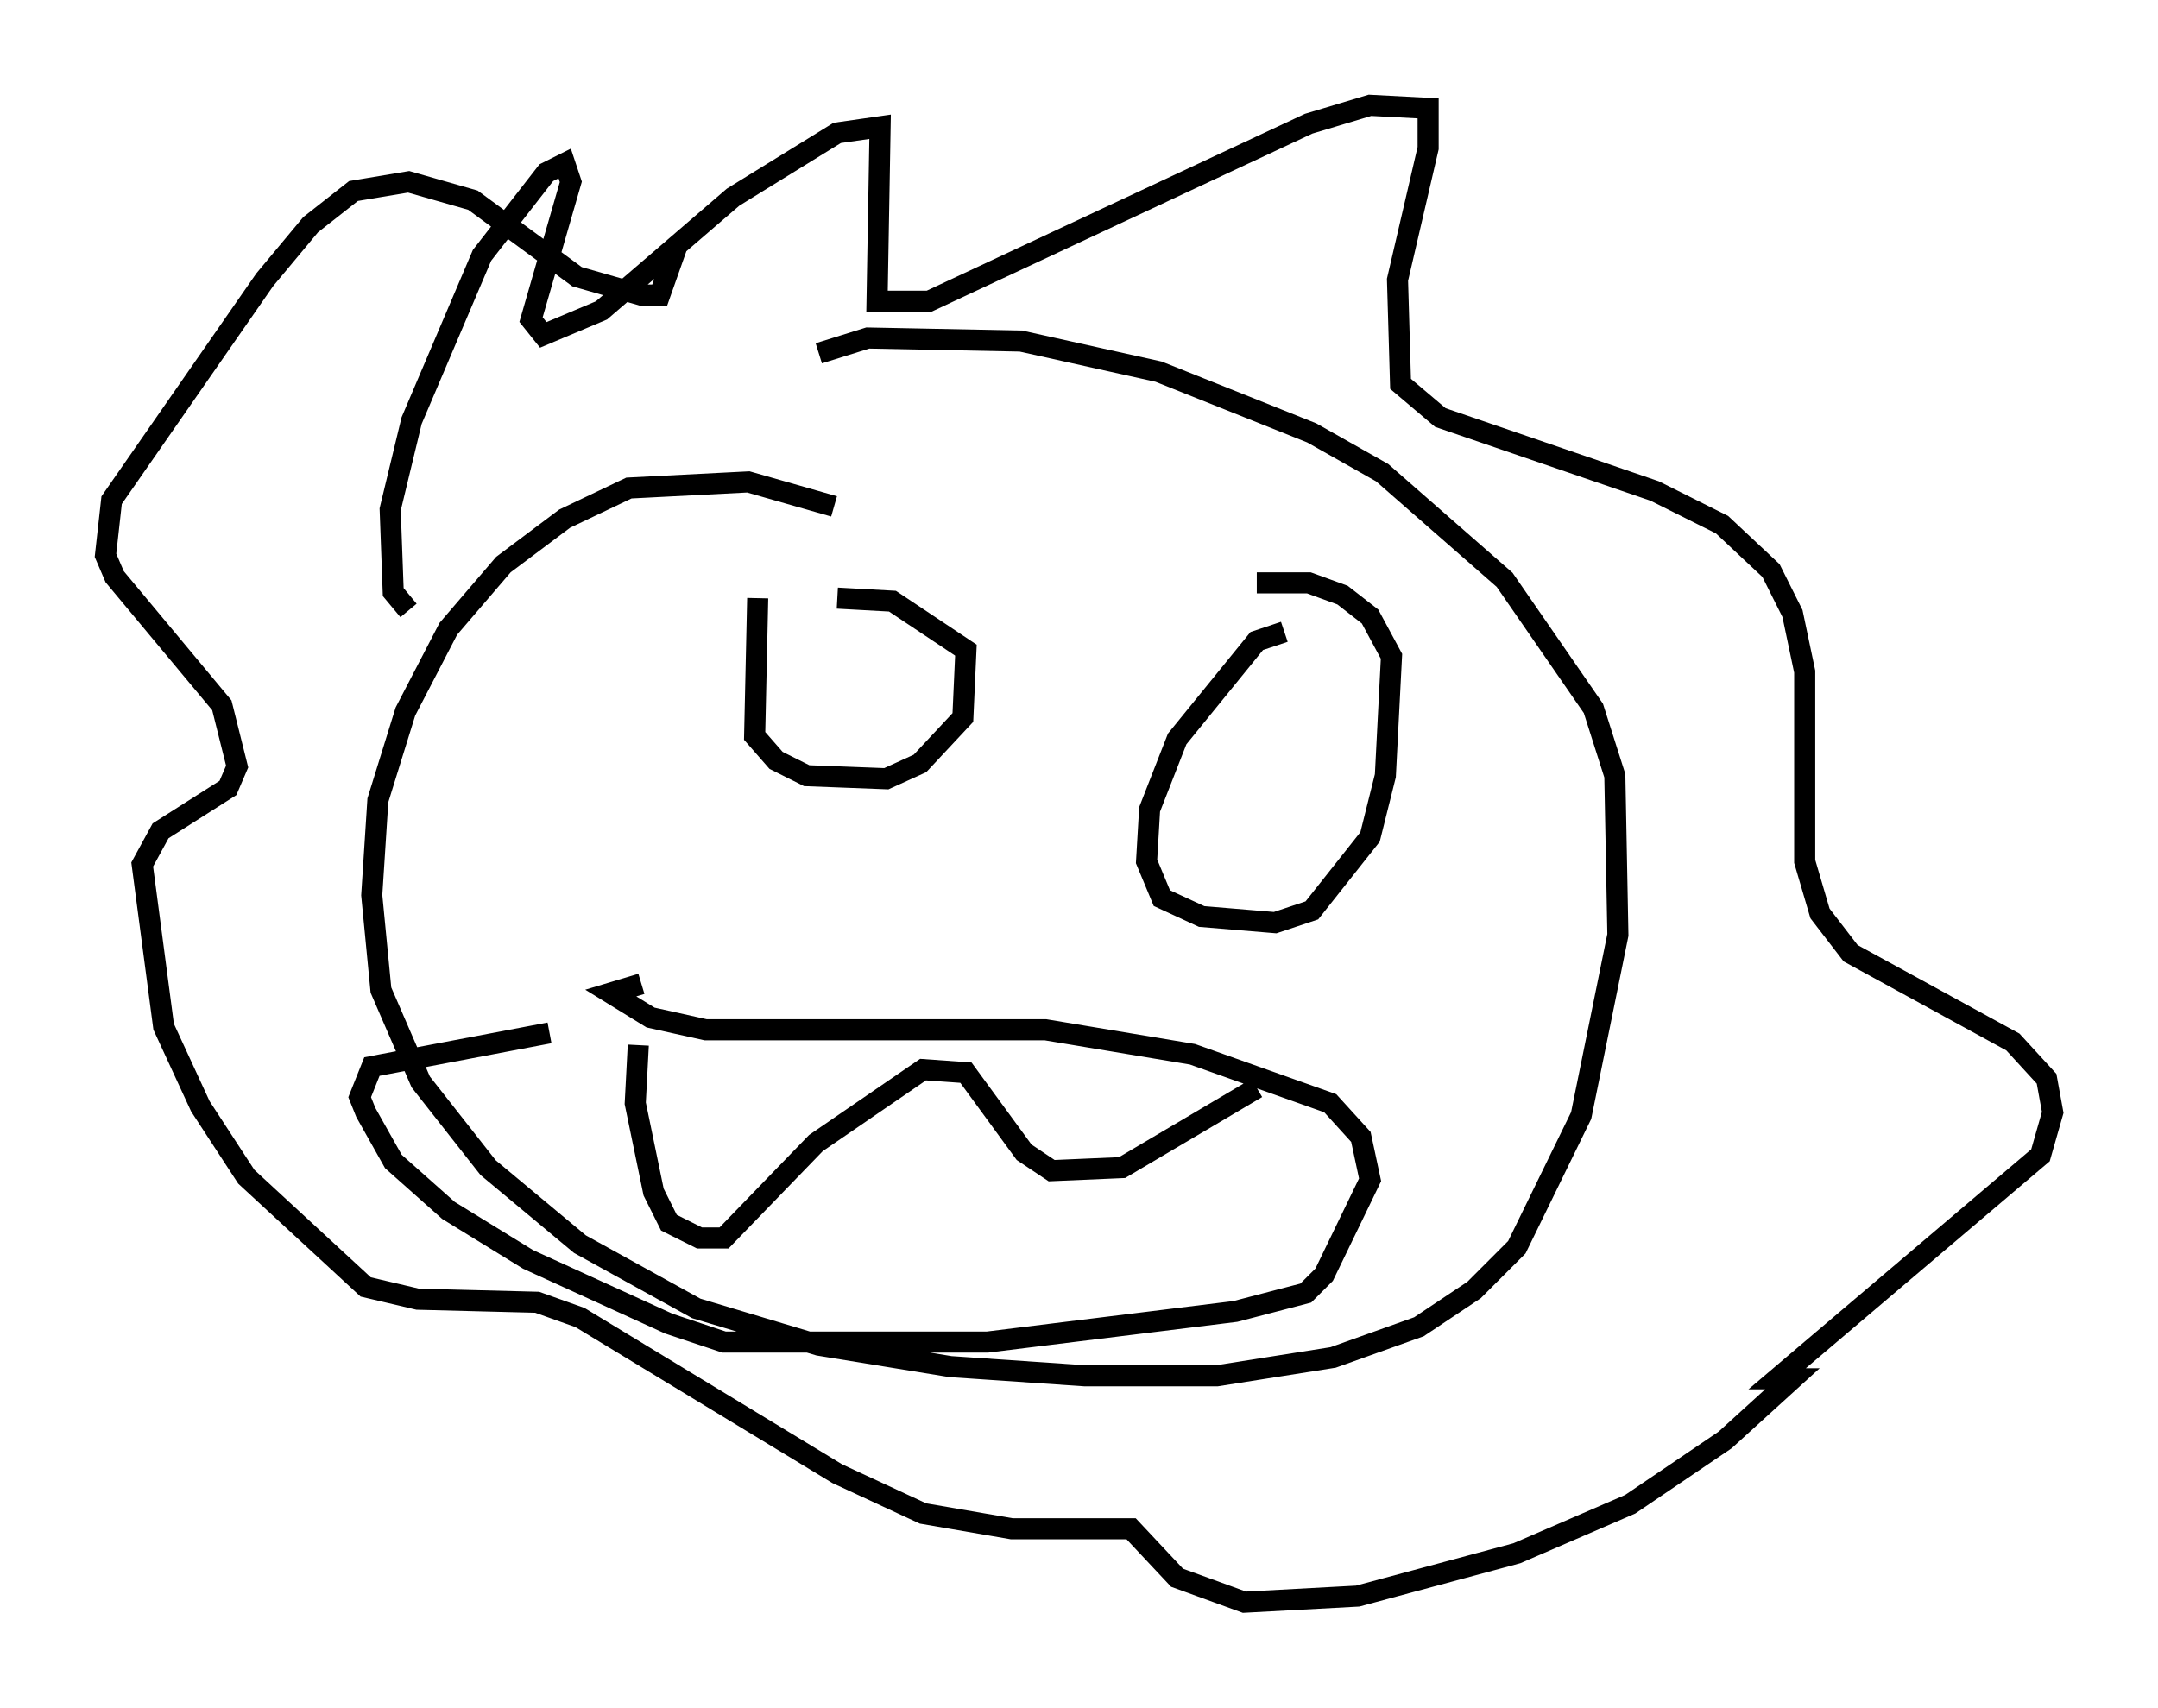 <?xml version="1.0" encoding="utf-8" ?>
<svg baseProfile="full" height="81.028" version="1.1" width="102.38" xmlns="http://www.w3.org/2000/svg" xmlns:ev="http://www.w3.org/2001/xml-events" xmlns:xlink="http://www.w3.org/1999/xlink"><defs /><rect fill="white" height="81.028" width="102.38" x="0" y="0" /><path d="M39.57, 25.626 m0.0, -1.598 l-4.067, -1.162 -5.665, 0.291 l-3.05, 1.453 -2.905, 2.179 l-2.615, 3.05 -2.034, 3.922 l-1.307, 4.212 -0.291, 4.503 l0.436, 4.503 1.888, 4.358 l3.196, 4.067 4.358, 3.631 l5.52, 3.05 5.81, 1.743 l6.246, 1.017 6.391, 0.436 l6.246, 0.0 5.52, -0.872 l4.067, -1.453 2.615, -1.743 l2.034, -2.034 3.05, -6.246 l1.743, -8.57 -0.145, -7.553 l-1.017, -3.196 -4.212, -6.101 l-5.81, -5.084 -3.341, -1.888 l-7.263, -2.905 -6.536, -1.453 l-7.263, -0.145 -2.324, 0.726 m-19.464, 12.201 l-0.726, -0.872 -0.145, -3.922 l1.017, -4.212 3.341, -7.844 l3.05, -3.922 0.872, -0.436 l0.291, 0.872 -1.888, 6.536 l0.581, 0.726 2.76, -1.162 l6.246, -5.374 4.939, -3.05 l2.034, -0.291 -0.145, 8.279 l2.469, 0.0 18.011, -8.425 l2.905, -0.872 2.76, 0.145 l0.0, 1.888 -1.453, 6.246 l0.145, 4.939 1.888, 1.598 l10.168, 3.486 3.196, 1.598 l2.324, 2.179 1.017, 2.034 l0.581, 2.76 0.0, 9.006 l0.726, 2.469 1.453, 1.888 l7.698, 4.212 1.598, 1.743 l0.291, 1.598 -0.581, 2.034 l-12.492, 10.603 0.726, 0.0 l-3.196, 2.905 -4.503, 3.05 l-5.374, 2.324 -7.553, 2.034 l-5.374, 0.291 -3.196, -1.162 l-2.179, -2.324 -5.665, 0.0 l-4.212, -0.726 -4.067, -1.888 l-12.201, -7.408 -2.034, -0.726 l-5.665, -0.145 -2.469, -0.581 l-5.665, -5.229 -2.179, -3.341 l-1.743, -3.777 -1.017, -7.698 l0.872, -1.598 3.196, -2.034 l0.436, -1.017 -0.726, -2.905 l-5.084, -6.101 -0.436, -1.017 l0.291, -2.615 7.263, -10.458 l2.179, -2.615 2.034, -1.598 l2.615, -0.436 3.05, 0.872 l4.939, 3.631 3.05, 0.872 l0.872, 0.0 0.872, -2.469 m3.777, 16.849 l-0.145, 6.536 1.017, 1.162 l1.453, 0.726 3.777, 0.145 l1.598, -0.726 2.034, -2.179 l0.145, -3.196 -3.486, -2.324 l-2.615, -0.145 m21.207, 1.598 l-1.307, 0.436 -3.777, 4.648 l-1.307, 3.341 -0.145, 2.469 l0.726, 1.743 1.888, 0.872 l3.486, 0.291 1.743, -0.581 l2.76, -3.486 0.726, -2.905 l0.291, -5.665 -1.017, -1.888 l-1.307, -1.017 -1.598, -0.581 l-2.469, 0.0 m-29.195, 19.028 l-1.453, 0.436 1.888, 1.162 l2.615, 0.581 16.123, 0.0 l6.972, 1.162 6.536, 2.324 l1.453, 1.598 0.436, 2.034 l-2.179, 4.503 -0.872, 0.872 l-3.341, 0.872 -11.765, 1.453 l-12.492, 0.0 -2.615, -0.872 l-6.682, -3.05 -3.777, -2.324 l-2.615, -2.324 -1.307, -2.324 l-0.291, -0.726 0.581, -1.453 l8.425, -1.598 m4.212, 0.581 l-0.145, 2.76 0.872, 4.212 l0.726, 1.453 1.453, 0.726 l1.162, 0.0 4.358, -4.503 l5.084, -3.486 2.034, 0.145 l2.76, 3.777 1.307, 0.872 l3.341, -0.145 6.391, -3.777 " fill="none" stroke="black" stroke-width="1" /></svg>